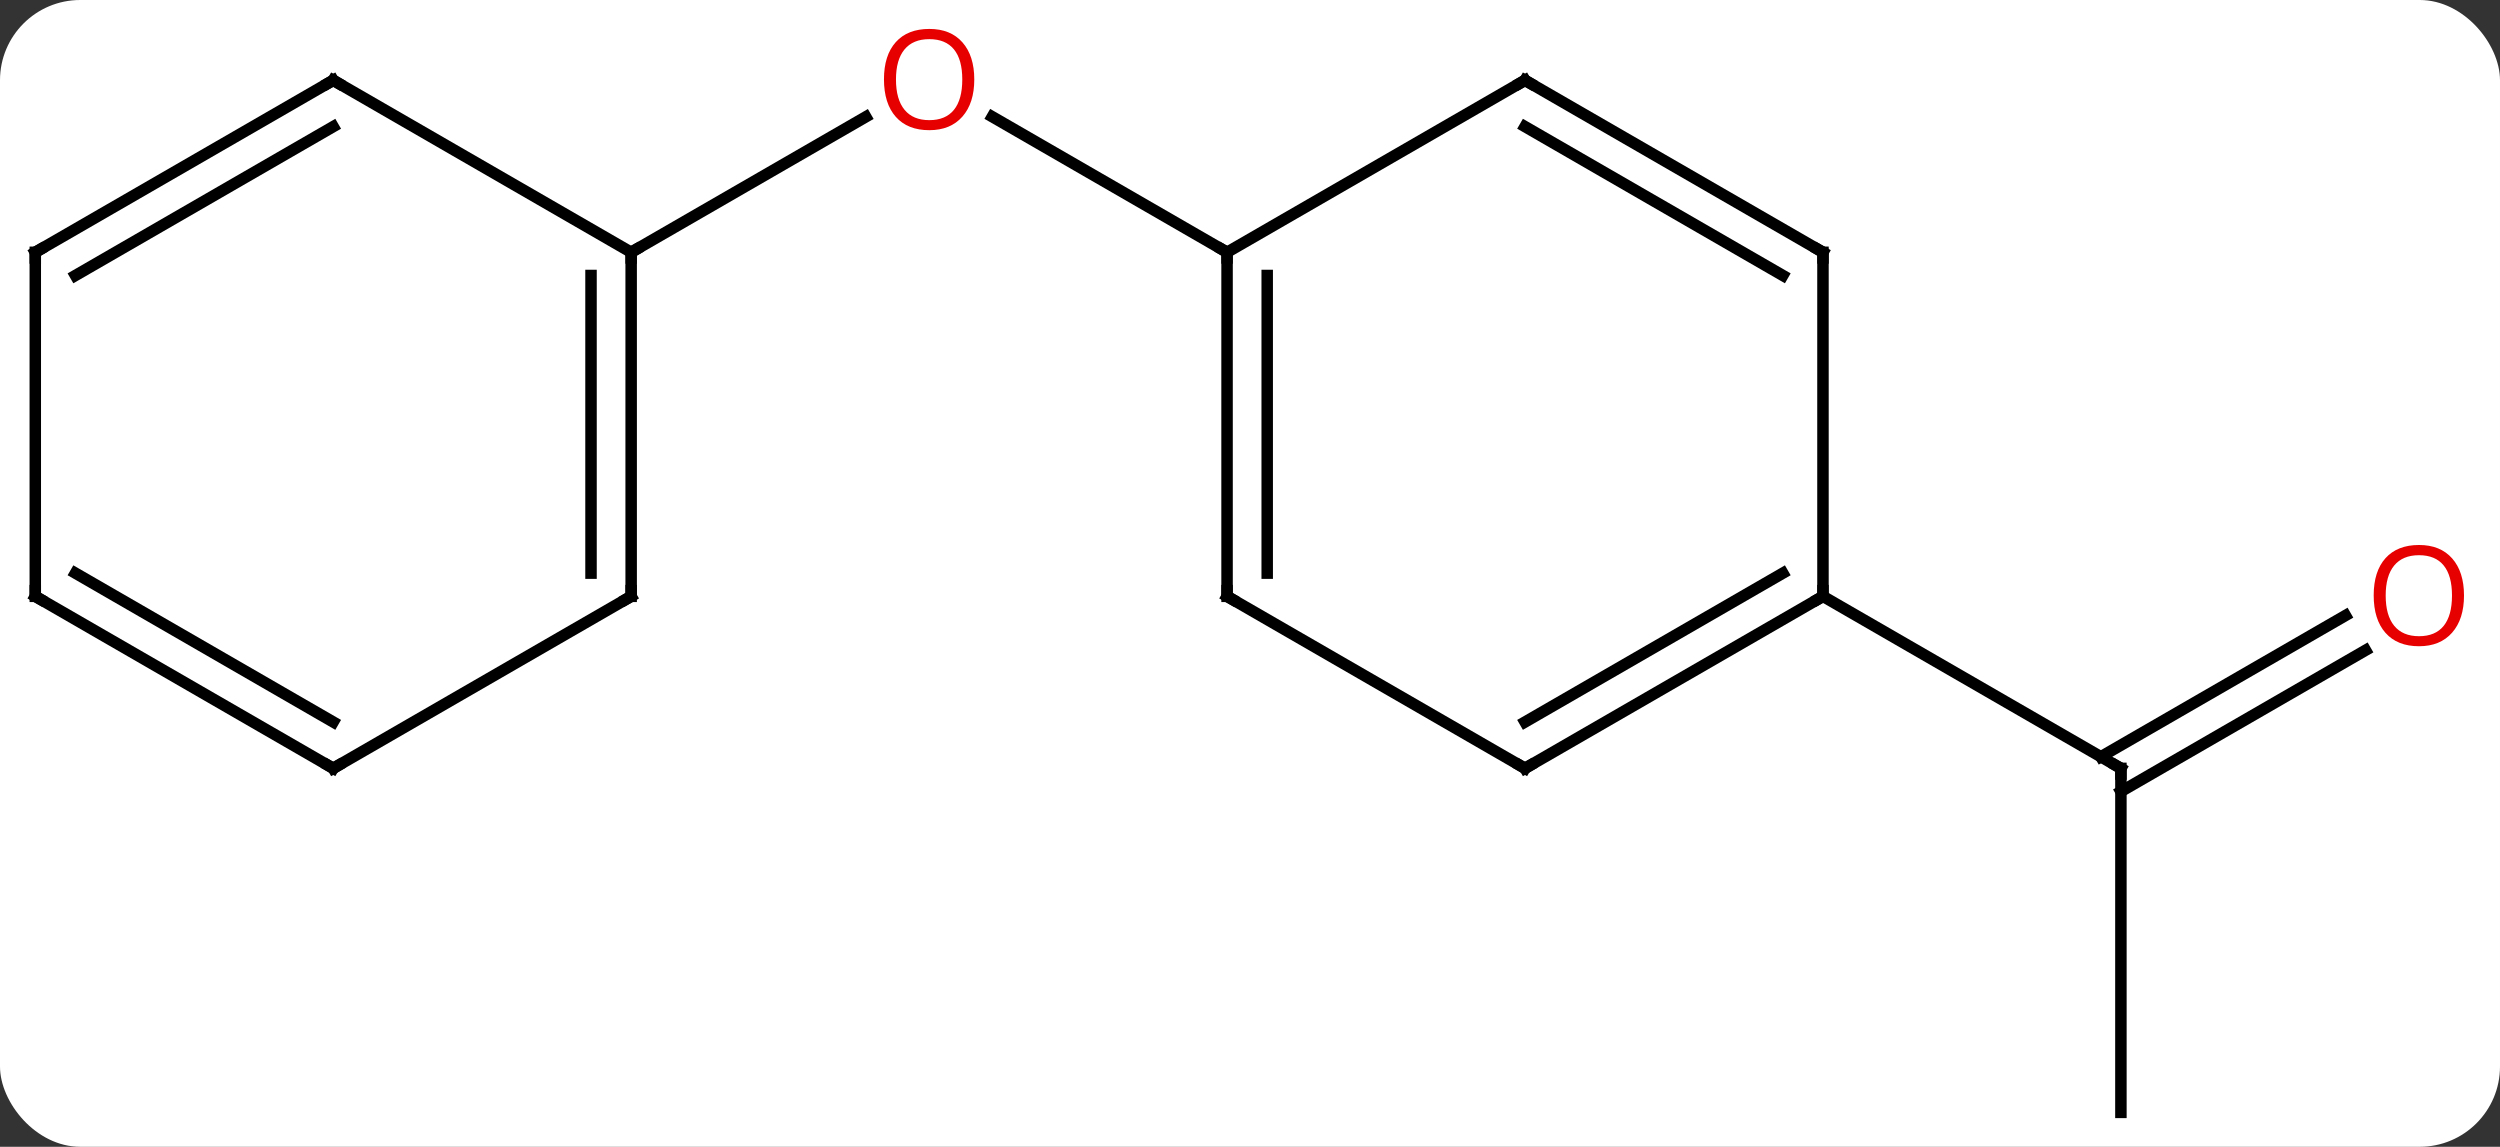 <svg width="218" viewBox="0 0 218 100" style="fill-opacity:1; color-rendering:auto; color-interpolation:auto; text-rendering:auto; stroke:black; stroke-linecap:square; stroke-miterlimit:10; shape-rendering:auto; stroke-opacity:1; fill:black; stroke-dasharray:none; font-weight:normal; stroke-width:1; font-family:'Open Sans'; font-style:normal; stroke-linejoin:miter; font-size:12; stroke-dashoffset:0; image-rendering:auto;" height="100" class="cas-substance-image" xmlns:xlink="http://www.w3.org/1999/xlink" xmlns="http://www.w3.org/2000/svg"><rect x="0" y="0" width="218" height="100" fill="#333333" stroke="none"/><svg class="cas-substance-single-component"><rect y="0" x="0" width="218" stroke="none" ry="7" rx="7" height="100" fill="white" class="cas-substance-group"/><svg y="0" x="0" width="218" viewBox="0 0 218 100" style="fill:black;" height="100" class="cas-substance-single-component-image"><svg><g><g transform="translate(107,52)" style="text-rendering:geometricPrecision; color-rendering:optimizeQuality; color-interpolation:linearRGB; stroke-linecap:butt; image-rendering:optimizeQuality;"><line y2="-30" y1="-41.821" x2="0" x1="-20.475" style="fill:none;"/><line y2="-30" y1="-41.811" x2="-51.963" x1="-31.503" style="fill:none;"/><line y2="45" y1="15" x2="77.943" x1="77.943" style="fill:none;"/><line y2="4.704" y1="17.021" x2="99.275" x1="77.943" style="fill:none;"/><line y2="1.673" y1="13.99" x2="97.525" x1="76.193" style="fill:none;"/><line y2="0" y1="15" x2="51.963" x1="77.943" style="fill:none;"/><line y2="0" y1="-30" x2="0" x1="0" style="fill:none;"/><line y2="-2.021" y1="-27.979" x2="3.5" x1="3.5" style="fill:none;"/><line y2="-45" y1="-30" x2="25.98" x1="0" style="fill:none;"/><line y2="15" y1="0" x2="25.98" x1="0" style="fill:none;"/><line y2="-30" y1="-45" x2="51.963" x1="25.98" style="fill:none;"/><line y2="-27.979" y1="-40.959" x2="48.463" x1="25.98" style="fill:none;"/><line y2="0" y1="15" x2="51.963" x1="25.98" style="fill:none;"/><line y2="-2.021" y1="10.959" x2="48.463" x1="25.98" style="fill:none;"/><line y2="0" y1="-30" x2="51.963" x1="51.963" style="fill:none;"/><line y2="0" y1="-30" x2="-51.963" x1="-51.963" style="fill:none;"/><line y2="-2.021" y1="-27.979" x2="-55.463" x1="-55.463" style="fill:none;"/><line y2="-45" y1="-30" x2="-77.943" x1="-51.963" style="fill:none;"/><line y2="15" y1="0" x2="-77.943" x1="-51.963" style="fill:none;"/><line y2="-30" y1="-45" x2="-103.923" x1="-77.943" style="fill:none;"/><line y2="-27.979" y1="-40.959" x2="-100.423" x1="-77.943" style="fill:none;"/><line y2="0" y1="15" x2="-103.923" x1="-77.943" style="fill:none;"/><line y2="-2.021" y1="10.959" x2="-100.423" x1="-77.943" style="fill:none;"/><line y2="0" y1="-30" x2="-103.923" x1="-103.923" style="fill:none;"/></g><g transform="translate(107,52)" style="fill:rgb(230,0,0); text-rendering:geometricPrecision; color-rendering:optimizeQuality; image-rendering:optimizeQuality; font-family:'Open Sans'; stroke:rgb(230,0,0); color-interpolation:linearRGB;"><path style="stroke:none;" d="M-22.043 -45.07 Q-22.043 -43.008 -23.082 -41.828 Q-24.121 -40.648 -25.964 -40.648 Q-27.855 -40.648 -28.886 -41.812 Q-29.918 -42.977 -29.918 -45.086 Q-29.918 -47.18 -28.886 -48.328 Q-27.855 -49.477 -25.964 -49.477 Q-24.105 -49.477 -23.074 -48.305 Q-22.043 -47.133 -22.043 -45.07 ZM-28.871 -45.07 Q-28.871 -43.336 -28.128 -42.43 Q-27.386 -41.523 -25.964 -41.523 Q-24.543 -41.523 -23.816 -42.422 Q-23.089 -43.32 -23.089 -45.07 Q-23.089 -46.805 -23.816 -47.695 Q-24.543 -48.586 -25.964 -48.586 Q-27.386 -48.586 -28.128 -47.688 Q-28.871 -46.789 -28.871 -45.07 Z"/></g><g transform="translate(107,52)" style="stroke-linecap:butt; text-rendering:geometricPrecision; color-rendering:optimizeQuality; image-rendering:optimizeQuality; font-family:'Open Sans'; color-interpolation:linearRGB; stroke-miterlimit:5;"><path style="fill:none;" d="M77.943 15.5 L77.943 15 L77.51 14.75"/><path style="fill:rgb(230,0,0); stroke:none;" d="M107.861 -0.07 Q107.861 1.992 106.821 3.172 Q105.782 4.352 103.939 4.352 Q102.048 4.352 101.017 3.188 Q99.986 2.023 99.986 -0.086 Q99.986 -2.18 101.017 -3.328 Q102.048 -4.477 103.939 -4.477 Q105.798 -4.477 106.829 -3.305 Q107.861 -2.133 107.861 -0.07 ZM101.032 -0.07 Q101.032 1.664 101.775 2.57 Q102.517 3.477 103.939 3.477 Q105.361 3.477 106.087 2.578 Q106.814 1.68 106.814 -0.07 Q106.814 -1.805 106.087 -2.695 Q105.361 -3.586 103.939 -3.586 Q102.517 -3.586 101.775 -2.688 Q101.032 -1.789 101.032 -0.07 Z"/><path style="fill:none;" d="M-0 -29.5 L0 -30 L-0.433 -30.25"/><path style="fill:none;" d="M0 -0.5 L0 0 L0.433 0.25"/><path style="fill:none;" d="M25.547 -44.75 L25.98 -45 L26.413 -44.75"/><path style="fill:none;" d="M25.547 14.75 L25.98 15 L26.413 14.75"/><path style="fill:none;" d="M51.53 -30.25 L51.963 -30 L51.963 -29.5"/><path style="fill:none;" d="M51.53 0.25 L51.963 0 L51.963 -0.5"/><path style="fill:none;" d="M-51.963 -29.5 L-51.963 -30 L-51.53 -30.25"/><path style="fill:none;" d="M-51.963 -0.5 L-51.963 0 L-52.396 0.25"/><path style="fill:none;" d="M-77.51 -44.75 L-77.943 -45 L-78.376 -44.75"/><path style="fill:none;" d="M-77.51 14.75 L-77.943 15 L-78.376 14.75"/><path style="fill:none;" d="M-103.49 -30.25 L-103.923 -30 L-103.923 -29.5"/><path style="fill:none;" d="M-103.49 0.25 L-103.923 0 L-103.923 -0.5"/></g></g></svg></svg></svg></svg>